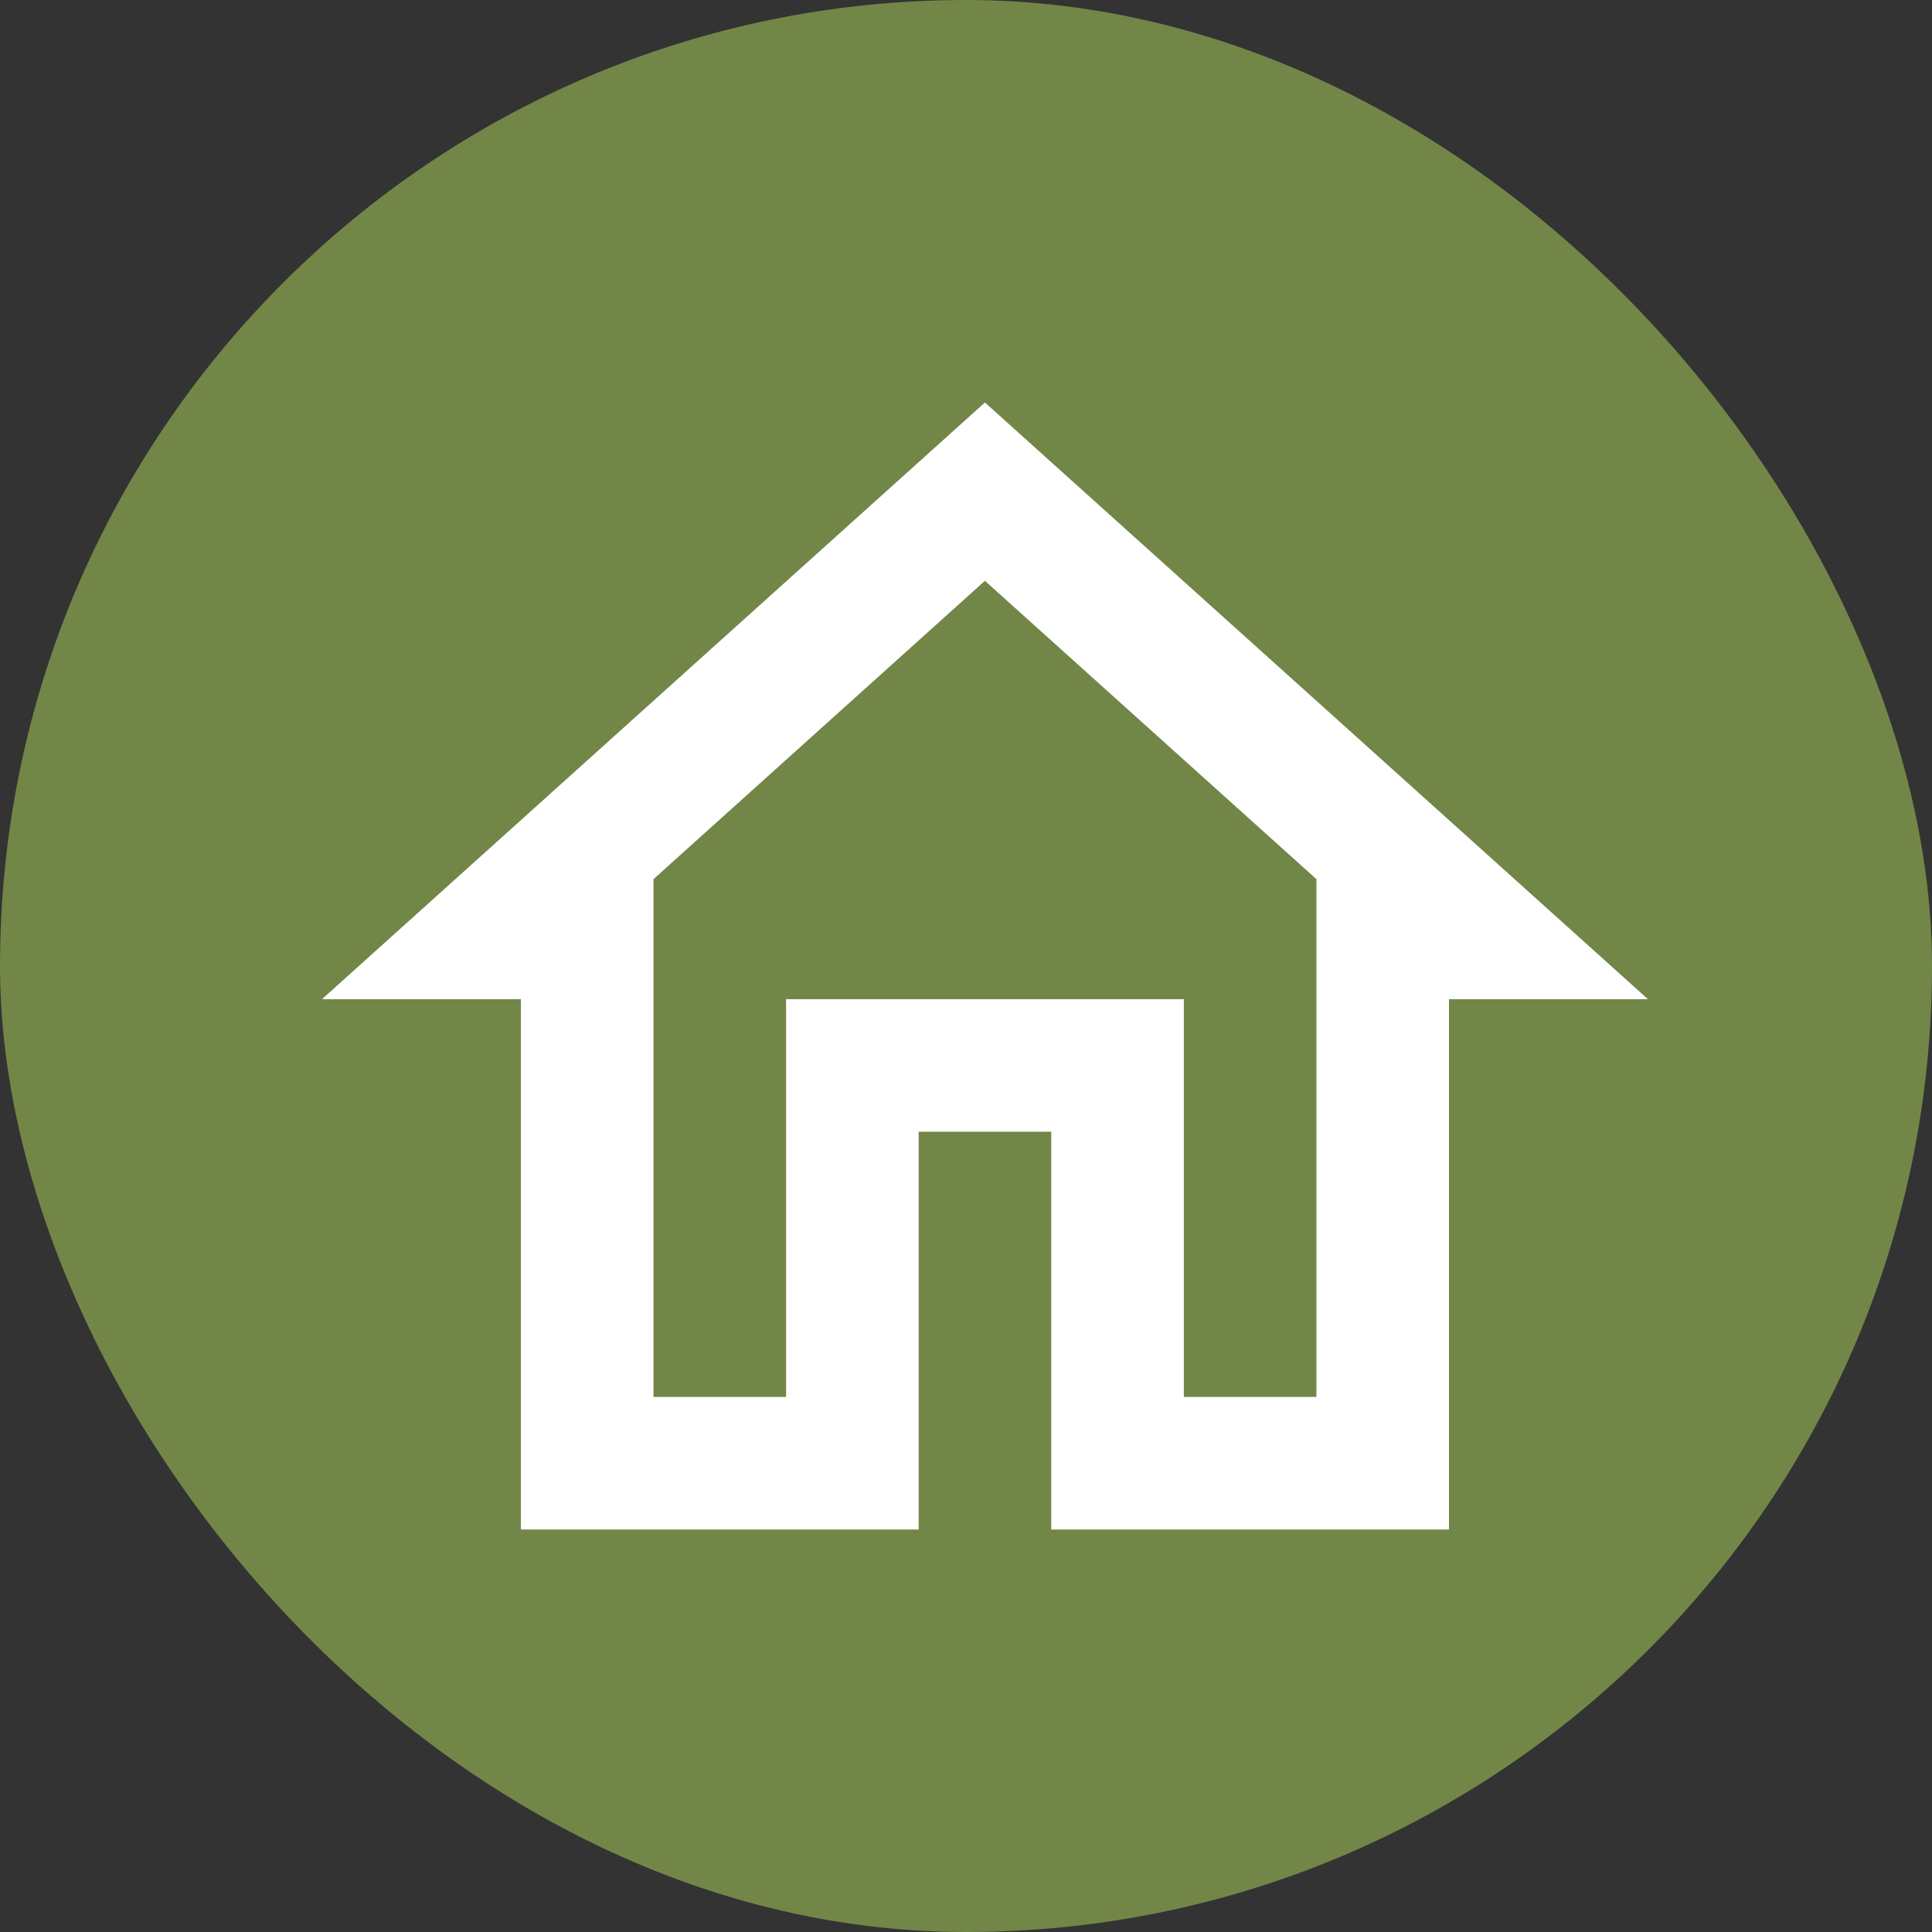 <svg width="24" height="24" viewBox="0 0 24 24" fill="none" xmlns="http://www.w3.org/2000/svg">
<rect x="0" y="0" width="24" height="24" fill="#333333" stroke="none"/>
<rect width="24" height="24" rx="12" fill="#728648"/>
<path fill-rule="evenodd" clip-rule="evenodd" d="M4 12.412L12.235 5L20.471 12.412H18V19H13.059V14.059H11.412V19H6.471V12.412H4ZM16.353 10.921L12.235 7.215L8.118 10.921V17.353H9.765V12.412H14.706V17.353H16.353V10.921Z" fill="white"/>
</svg>

